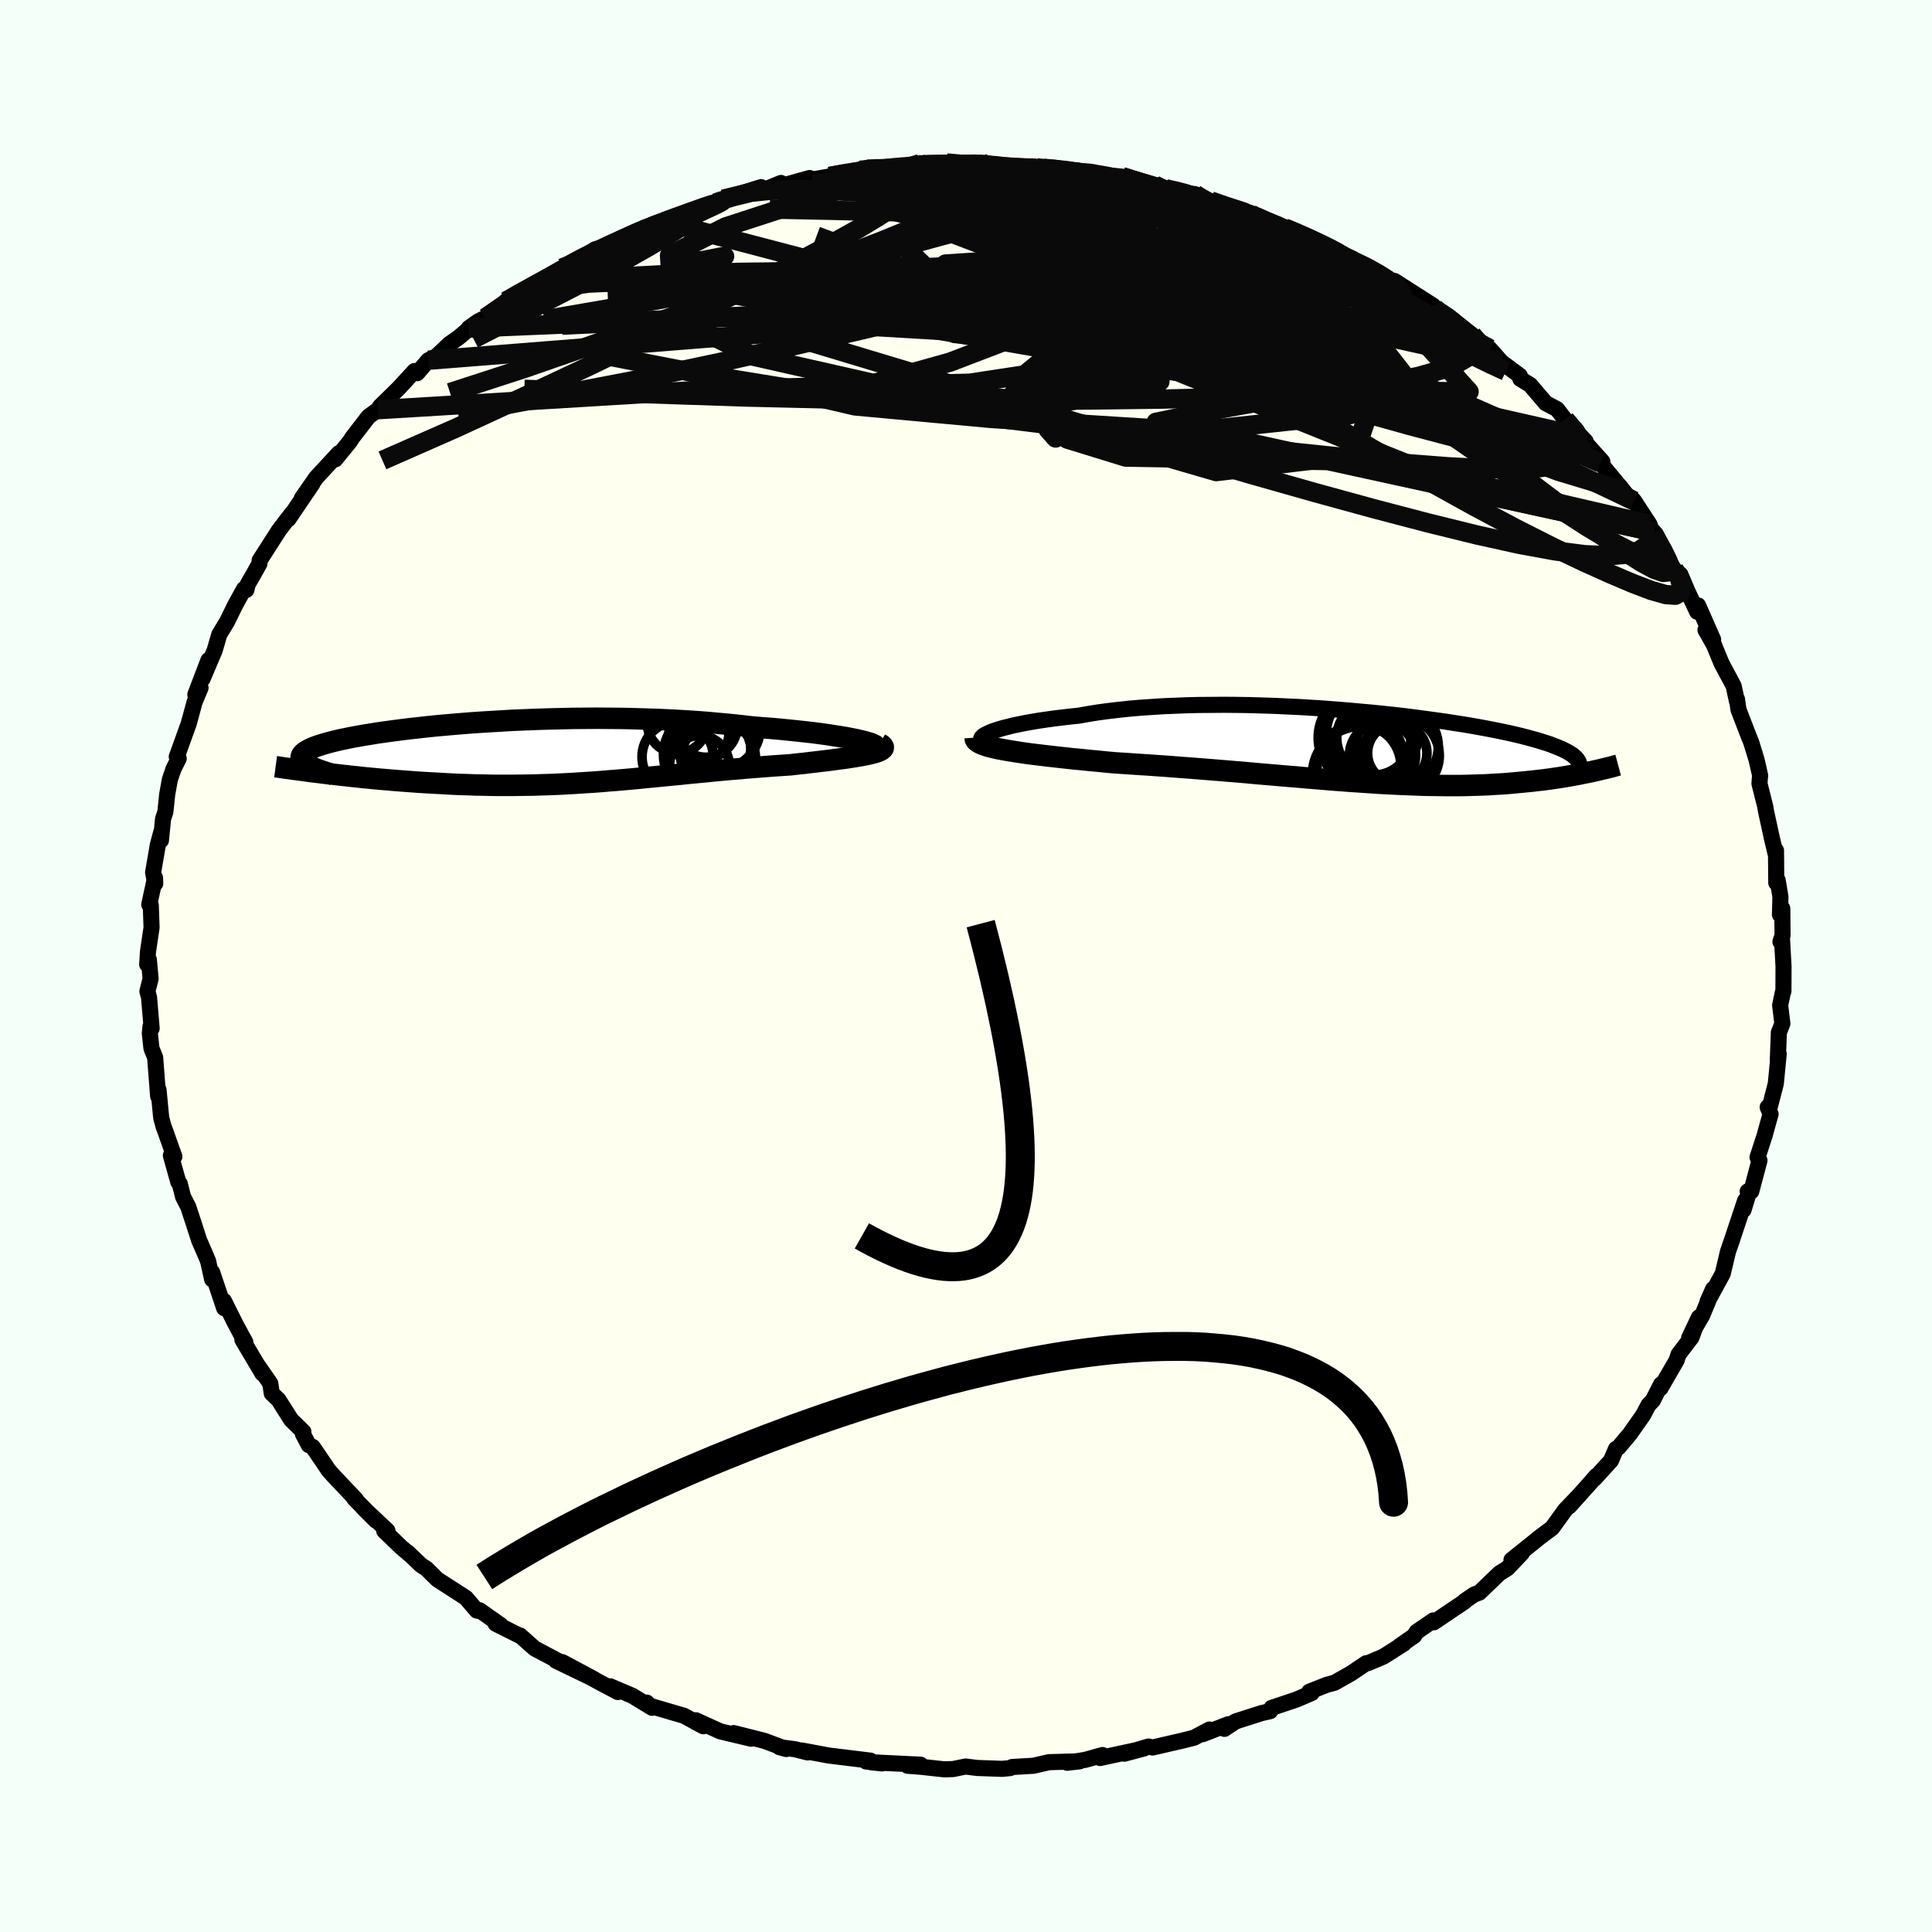 <svg xmlns="http://www.w3.org/2000/svg" width="500" height="500" viewBox="-100 -100 200 200"><defs><clipPath id="c"><path d="m35.07-1.31-.46-.11-.51-.1-.56-.11-.61-.1-.65-.1-.7-.11-.73-.1-.77-.1-.8-.09-.84-.09-.87-.09-.89-.09-.93-.08-.94-.07-.97-.08-1.12-.13-1.14-.12-1.18-.11-1.2-.11-1.22-.09-1.24-.08-1.26-.07-1.27-.06-1.28-.04-1.29-.04-1.29-.03-1.29-.01-1.29-.01-1.29.01-1.28.01-1.27.03-1.26.03-1.25.04-1.23.05-1.21.05-1.18.07-1.17.07-1.14.07-1.11.08-1.08.09-1.05.09-1.03.09-.98.1-.96.11-.91.1-.89.11-.84.11-.81.11-.77.11-.73.12-.69.11-.66.12-.61.11-.58.12-.54.11-.5.12-.46.11-.43.12-.39.11-.36.11-.33.11-.29.11-.26.11-.23.11-.2.11-.18.11-.15.11-.11.1-.09.11-.07.1-.03.11-.01.1.02.11.04.1.07.11.09.1.11.1.14.11.16.1 1.67.87.56.07.56.06.58.07.58.06.6.07.61.06.61.07.62.06.63.06.64.06.65.05.65.06.66.05.66.05.68.05.68.05.69.04.71.04.71.04.72.04.72.04.74.03.73.02.75.03.74.01.75.02.76.01h1.52l.76-.01.77-.01.76-.01.77-.03.78-.02.77-.03.78-.04.78-.04.78-.05.78-.05.79-.05.79-.06.79-.07.8-.06.8-.07.8-.07.81-.08.82-.08.82-.08.83-.08.83-.08.84-.08.84-.09.85-.08.86-.08.86-.09.87-.08.88-.08.88-.07.89-.08.89-.07.9-.07.9-.07.9-.06.89-.06.68-.08.68-.07.65-.08.65-.07.63-.08.62-.07.59-.08.58-.08.55-.07.53-.08.5-.08.48-.08.44-.08.4-.08.37-.09"/></clipPath><clipPath id="b"><path d="m-39.55-1.49.31-.14.37-.13.42-.14.46-.13.51-.13.56-.14.59-.12.64-.13.68-.12.72-.12.75-.11.79-.11.82-.1.85-.1.88-.09.95-.17.99-.16 1.04-.14 1.08-.13 1.11-.12 1.15-.1 1.17-.08 1.21-.08 1.23-.05 1.25-.05 1.27-.03 1.28-.01 1.3-.01 1.3.01 1.31.02 1.31.04 1.31.04 1.3.06 1.3.06 1.29.08 1.28.08 1.26.1 1.24.1 1.22.11 1.2.11 1.18.12 1.15.12 1.12.13 1.09.14 1.06.14 1.02.14 1 .14.95.15.92.14.89.15.84.15.81.15.77.15.73.15.7.15.66.15.62.15.58.15.55.15.51.14.48.15.45.14.42.14.38.15.36.14.33.14.31.14.27.14.25.14.22.13.2.14.16.14.15.13.12.14.09.14.08.13.05.14.02.13.01.14 1.01.66-.35.07-.36.07-.37.08-.39.07-.39.07-.4.07-.41.07-.43.07-.43.06-.45.07-.45.06-.47.06-.47.05-.49.06-.5.05-.51.05-.53.05-.54.05-.55.05-.57.04-.58.03-.6.04-.61.03-.62.02-.65.02-.65.02-.68.01H7.82l-.72-.01-.74-.01-.76-.01-.77-.03-.79-.03-.8-.03-.82-.04-.84-.04-.86-.05-.87-.06-.89-.06-.91-.06-.93-.07-.94-.07-.95-.08-.98-.08-.99-.08-1-.09-1.02-.08-1.03-.09-1.05-.09-1.06-.09-1.07-.1-1.09-.09-1.09-.09-1.11-.09-1.11-.09-1.12-.09-1.12-.08-1.13-.09-1.13-.08L-23 1.8l-1.13-.07-1.13-.08-1.12-.07-.9-.08-.89-.09-.88-.08-.87-.09-.85-.08-.83-.09-.81-.09-.8-.09-.76-.09-.75-.09-.71-.09-.69-.1-.65-.1-.62-.1-.57-.1"/></clipPath><filter id="a"><feTurbulence baseFrequency=".05" numOctaves="3" result="noise" type="noise"/><feDisplacementMap in="SourceGraphic" in2="noise" scale="2"/></filter></defs><rect width="100%" height="100%" x="-100" y="-100" fill="#F5FFFA"/><path fill="ivory" stroke="#000" stroke-linejoin="round" stroke-width="1.667" d="m84.63.02-.01 2.6-.06.11-.28 1.33.23 1.9-.23.6-.13.3-.11 2.83.09-.58-.3 3.07-.59 2.29-.25.14.3.72-.38 1.35-.22.82-.75 2.3.2.33-.85 3.2h-.37l.1.18-.53 1.74.16-.96L79.08 29l.32-.95-.52 1.51-.54 2.29-1.57 2.87.57-1.28-1.12 2.71-1.36 2.35 1.01-2.13-.77 2.08-1.34 1.76-.2.61-1.67 2.89.06-.4-.85 1.67-.44.45-.57 1.07-1.38 1.96-1.16 1.38-.26.14-.53 1.23-1.68 1.84.19-.28-.69.79-2.13 2.37 1.03-1.14-1.45 1.51-1.36 1.88-1.26.94-.78.63-2.16 1.73 1.09-.72-1.52 1.6-.81.5-2.09 2.01-.53.19-.99.68.01.04-3.2 2.16-.06-.19-1.72 1.18-.27.42-1.51 1.05.45-.25-2.11 1.34-1.6.68-.19.01-1.61 1.08-1.67.94-.79.21-1.82.72.26.13-1.59.68-2.56.86-.16.34-.88.2-2.69.86-1.16.77.41-.48-2.65 1.03.69-.48-1.6.85-1.24.31-3.04.7-.43-.1-2.5.74 2.04-.54-4.55.99.25-.31-1.78.5-1.88.3 1.3-.15-3.18.09-1.6.37-2.22.13-.19.11-.83.08-2.59-.09-1.21-.15-1.27.26-.93.03-2.4-.26-1.4-.11 1.35-.11-5.13-.25 1.14.12-1.65-.2.45-.09-4.33-.53-2.78-.52.6.2-1.3-.33-1.61-.21.7.19-2.26-.85-3.17-.8 1.79.58-3.19-.76-2.53-1.15-.02.2.8.42-2.02-1.09-3.55-1.04-.29-.32.55.54-2.05-1.25-2.28-.97.79.59-1.9-1.01-3.86-2.09 3.31 1.77-3.95-1.91.34.08-2.54-1.34-1.53-1.36h-.09l-2.44-1.22.54.16-2.2-1.55-.13.07-.16-.04-1.12-1.31-2.96-1.91-1.11-1.1-.58-.38-1.39-1.33.26.26-.94-.8-1.74-1.68.34-.01-2.53-2.38 1.33 1.33-2.22-2.27.17.1-2.33-2.46-.5-.56-1.65-2.43-.42-.2-.6-1.14.05-.23-1.26-1.23-1.33-2.1-.69-.65-.15-1.03-1.28-1.84.47.82-2.08-3.51.3.24-.39-.7-.68-1.27-1.14-2.29.03.77-1.25-3.73v.74l-.42-1.9-.21-.5-.72-1.66-.54-1.68-.58-1.76-.54-1.05-.34-1.35-.15-.17-.77-2.75.36.11-.95-2.67-.16-.43-.25-.9-.28-2.91-.06-.13.02.79-.31-4.01-.38-.94-.17-1.57.07-.71.12.21-.27-3.2-.17-.64.33-1.3-.18-1.97-.17.49.08-1.33.37-2.49-.08-2.31-.16-.07.6-2.76.02.58-.22-1.15.49-2.85.36-1.34-.04.87.22-2.22.24-.73.19-1.82.28-1.54.38-1.1.53-1.06-.2-.18 1.24-3.44.6-2.21.62-1.49-.54.7 1.36-3.56-.14.49-.47 1.44 1.25-2.94.48-1.65.8-1.32.85-1.73.92-1.67.23.11.15-.59.65-1.13.56-1.01.02-.33 1.98-3.09.79-1.04.62-.8-.4.64 2.48-3.66-1.11 1.53 1.48-2.13 2.35-2.54-.36.63 1.51-1.85.23-.37 1.67-2.17.16-.13.86-.62.19-.32 1.95-1.91 1.63-1.77.28.22 1.15-1.34.84-.41 1.33-1.26.94-.66 1.82-1.52-.74.52.97-.69.74-.37 2.84-1.88-.7.16 1.17-.68 1.31-.89 3.32-1.86 1.02-.34-.51.11.96-.51 1.98-1.21 1.25-.28 2.11-1.09 1.01-.32 1.28-.74 1.33-.45.12.15-.55-.01 2.43-.81 1.17-.38 3.52-1.41.22.19-.66-.03 3.93-1.25.43.24 1.63-.67.37.21 2.59-.72-.33.26 2.4-.42 1.73-.39h.7l.71-.25.91-.29 3.72.01 1.17-.15.41-.27-1.06.24 3.82-.3 2.2.23.02-.09.92-.06.49-.07 1.48.11 1.67.19 2.37.06 1.11.27-.23-.09.94-.01 2.37.41 1.87.03.04.15 2.92.29 1.97.61.01-.03 1.58.52-.2-.25 2.34.73 1.85.23-.01.24 2.79.88 1.29.32 1.68.51.05.13 1.5.75 2 .69-.24-.09.78.21 2.61 1.17.24.15 3.63 1.72-.45-.12.27.24 2.19.96.37.3 2.99 1.72-1.05-.8 4.02 2.57-.04.31.59.36.39.05.57.31 2.5 1.98 2.18 2-1.78-1.39 1.44.84 1.21 1.37 1.9 1.41.05.33 1.02.62 1.62 1.9 1.17.62.83 1.08 2.12 2.24-.59-.52.63.73 1.7 1.9-.21.14 2.41 2.9.25.34.74.57.1.12 1.58 2.42.38 1.03.08-.25-.07.12 1.48 2.63.69 1.15.64.51.73 1.72 1.01 2.14.1-.65 1.55 3.52-.79-.99.92 1.63-.13-.29.88 2.13 1.25 2.34.33 1.54.01-.18.16 1.09 1.1 2.85.19.45.58 1.88.37 1.63-.04.38-.03.46.6 2.38.07.44.62 2.86.38 1.58.04-.35.03 3.36.14-.28.29 1.72-.05 1.86.24-.65.03 2.8-.22.65.16-.34.16 2.87-.01 2.6" filter="url(#a)"/><path fill="#fff" d="m-39.55-1.49.31-.14.37-.13.42-.14.46-.13.51-.13.56-.14.59-.12.64-.13.68-.12.72-.12.75-.11.79-.11.82-.1.85-.1.88-.09.95-.17.99-.16 1.04-.14 1.08-.13 1.11-.12 1.15-.1 1.17-.08 1.21-.08 1.23-.05 1.25-.05 1.27-.03 1.28-.01 1.3-.01 1.3.01 1.31.02 1.31.04 1.31.04 1.3.06 1.3.06 1.29.08 1.28.08 1.26.1 1.24.1 1.22.11 1.2.11 1.18.12 1.15.12 1.12.13 1.09.14 1.06.14 1.02.14 1 .14.95.15.92.14.89.15.84.15.81.15.77.15.73.15.7.15.66.15.62.15.58.15.55.15.51.14.48.15.45.14.42.14.38.15.36.14.33.14.31.14.27.14.25.14.22.13.2.14.16.14.15.13.12.14.09.14.08.13.05.14.02.13.01.14 1.01.66-.35.07-.36.07-.37.08-.39.07-.39.07-.4.07-.41.07-.43.07-.43.06-.45.07-.45.06-.47.06-.47.05-.49.06-.5.05-.51.05-.53.05-.54.05-.55.05-.57.04-.58.03-.6.04-.61.03-.62.02-.65.02-.65.02-.68.01H7.82l-.72-.01-.74-.01-.76-.01-.77-.03-.79-.03-.8-.03-.82-.04-.84-.04-.86-.05-.87-.06-.89-.06-.91-.06-.93-.07-.94-.07-.95-.08-.98-.08-.99-.08-1-.09-1.02-.08-1.03-.09-1.05-.09-1.06-.09-1.07-.1-1.09-.09-1.09-.09-1.11-.09-1.11-.09-1.12-.09-1.12-.08-1.13-.09-1.13-.08L-23 1.8l-1.13-.07-1.13-.08-1.12-.07-.9-.08-.89-.09-.88-.08-.87-.09-.85-.08-.83-.09-.81-.09-.8-.09-.76-.09-.75-.09-.71-.09-.69-.1-.65-.1-.62-.1-.57-.1" filter="url(#a)" transform="translate(41.85 -22.61)"/><path fill="#fff" d="m35.07-1.31-.46-.11-.51-.1-.56-.11-.61-.1-.65-.1-.7-.11-.73-.1-.77-.1-.8-.09-.84-.09-.87-.09-.89-.09-.93-.08-.94-.07-.97-.08-1.12-.13-1.14-.12-1.18-.11-1.2-.11-1.22-.09-1.24-.08-1.26-.07-1.27-.06-1.28-.04-1.29-.04-1.29-.03-1.29-.01-1.29-.01-1.29.01-1.28.01-1.27.03-1.26.03-1.25.04-1.23.05-1.21.05-1.18.07-1.17.07-1.14.07-1.11.08-1.08.09-1.05.09-1.03.09-.98.1-.96.11-.91.1-.89.11-.84.11-.81.11-.77.11-.73.12-.69.11-.66.12-.61.11-.58.12-.54.11-.5.12-.46.11-.43.12-.39.11-.36.11-.33.11-.29.11-.26.11-.23.11-.2.11-.18.11-.15.11-.11.1-.09.11-.07.1-.03.11-.01.1.02.11.04.1.07.11.09.1.11.1.14.11.16.1 1.67.87.56.07.56.06.58.07.58.06.6.07.61.06.61.07.62.06.63.06.64.06.65.05.65.06.66.05.66.05.68.05.68.05.69.04.71.04.71.04.72.04.72.04.74.03.73.02.75.03.74.01.75.02.76.01h1.52l.76-.01.77-.01.76-.01.77-.03.78-.02.77-.03.78-.04.78-.04.78-.05.78-.05.79-.05.79-.06.79-.07.8-.06.8-.07.8-.07.81-.08.82-.08.82-.08.83-.08.83-.08.84-.08.84-.09.85-.08.86-.08.86-.09.87-.08.88-.08.88-.07.89-.08.89-.07.9-.07.9-.07.9-.06.89-.06.68-.08.68-.07.65-.08.65-.07.63-.08.62-.07.59-.08.58-.08.55-.07.53-.08.5-.08.48-.08.44-.08.4-.08.37-.09" filter="url(#a)" transform="translate(-45.99 -22.02)"/><g fill="none" stroke="#000" transform="translate(41.85 -22.61)"><path stroke-linejoin="round" stroke-width="1.667" d="m-39.48-.45-.3-.06-.22-.08-.16-.09-.1-.09-.03-.11.03-.11.09-.12.15-.13.21-.12.26-.13.31-.14.37-.13.42-.14.46-.13.51-.13.56-.14.59-.12.64-.13.68-.12.72-.12.75-.11.79-.11.82-.1.85-.1.88-.09.95-.17.99-.16 1.04-.14 1.08-.13 1.11-.12 1.15-.1 1.17-.08 1.21-.08 1.23-.05 1.25-.05 1.27-.03 1.28-.01 1.3-.01 1.3.01 1.31.02 1.31.04 1.31.04 1.3.06 1.3.06 1.29.08 1.28.08 1.26.1 1.24.1 1.22.11 1.2.11 1.18.12 1.15.12 1.12.13 1.09.14 1.06.14 1.02.14 1 .14.95.15.92.14.89.15.84.15.81.15.77.15.73.15.7.15.66.15.62.15.58.15.55.15.51.14.48.15.45.14.42.14.38.15.36.14.33.14.31.14.27.14.25.14.22.13.2.14.16.14.15.13.12.14.09.14.08.13.05.14.02.13.01.14-.01.14-.04.13-.05.14-.07.14-.09.13-.1.14-.13.14-.14.13-.15.14-.17.14" filter="url(#a)"/><path stroke-linejoin="round" stroke-width="2.222" d="m-40.9-1.03.01.15.08.14.15.14.22.13.28.13.34.12.39.12.44.11.49.11.54.1.57.1.62.1.65.1.69.1.71.09.75.09.76.09.8.09.81.09.83.09.85.08.87.09.88.08.89.09.9.08 1.12.07 1.13.08 1.13.07 1.13.08 1.13.08 1.13.09 1.12.08 1.12.09 1.11.09 1.11.09 1.09.09 1.09.09 1.07.1 1.06.09 1.05.09 1.03.09 1.02.08 1 .09.99.08.98.08.95.08.94.07.93.07.91.06.89.06.87.06.86.05.84.04.82.04.8.03.79.03.77.03.76.01.74.01.72.01h1.39l.68-.01.65-.02.65-.02.62-.02.61-.03.6-.04.58-.03.57-.04.55-.05.54-.05.53-.05.51-.05.5-.05.49-.06.47-.05.47-.06.45-.06.45-.07.43-.06.43-.07.41-.07.4-.07.39-.07.39-.07.37-.08.36-.07.35-.07.34-.07.34-.08.32-.07.31-.08.31-.07.29-.07.29-.07.27-.07.27-.08.26-.07" filter="url(#a)"/><circle cx="2.793" cy=".577" r="3.074" clip-path="url(#b)" filter="url(#a)"/><circle cx="-1.172" cy="1.927" r="4.348" clip-path="url(#b)" filter="url(#a)"/><circle cx="3.168" cy=".827" r="3.978" clip-path="url(#b)" filter="url(#a)"/><circle cx="-.442" cy="-1.033" r="4.946" clip-path="url(#b)" filter="url(#a)"/><circle cx="-1.002" cy="2.797" r="4.982" clip-path="url(#b)" filter="url(#a)"/><circle cx="2.778" cy="-.093" r="4.264" clip-path="url(#b)" filter="url(#a)"/><circle cx=".208" cy="-1.408" r="4.762" clip-path="url(#b)" filter="url(#a)"/><circle cx="-.422" cy=".767" r="3.784" clip-path="url(#b)" filter="url(#a)"/><circle cx=".368" cy="-.993" r="3.84" clip-path="url(#b)" filter="url(#a)"/><circle cx="1.268" cy=".797" r="3.422" clip-path="url(#b)" filter="url(#a)"/></g><g fill="none" stroke="#000" transform="translate(-45.99 -22.02)"><path stroke-linejoin="round" stroke-width="2.222" d="m36.31-.5.19-.05.12-.06.04-.07-.03-.07-.1-.09-.17-.08-.23-.1-.3-.09-.35-.1-.41-.1-.46-.11-.51-.1-.56-.11-.61-.1-.65-.1-.7-.11-.73-.1-.77-.1-.8-.09-.84-.09-.87-.09-.89-.09-.93-.08-.94-.07-.97-.08-1.12-.13-1.14-.12-1.18-.11-1.2-.11-1.22-.09-1.24-.08-1.26-.07-1.27-.06-1.28-.04-1.29-.04-1.29-.03-1.29-.01-1.29-.01-1.29.01-1.28.01-1.27.03-1.26.03-1.25.04-1.23.05-1.21.05-1.18.07-1.17.07-1.14.07-1.11.08-1.08.09-1.05.09-1.03.09-.98.1-.96.11-.91.1-.89.11-.84.11-.81.11-.77.11-.73.12-.69.11-.66.12-.61.11-.58.12-.54.11-.5.12-.46.11-.43.12-.39.11-.36.11-.33.11-.29.11-.26.11-.23.11-.2.11-.18.11-.15.11-.11.1-.09.11-.07.1-.03.11-.01.1.02.11.04.1.07.11.09.1.11.1.14.11.16.1.18.1.21.11.22.1.25.1.26.11.29.1.3.1.32.11.34.1.35.11" filter="url(#a)"/><path stroke-linejoin="round" stroke-width="2.222" d="m37.04-1 .2.12.13.12.06.11-.01.11-.08.1-.13.1-.18.09-.24.1-.28.09-.33.08-.37.09-.4.08-.44.08-.48.08-.5.08-.53.08-.55.07-.58.08-.59.08-.62.07-.63.08-.65.07-.65.08-.68.07-.68.08-.89.06-.9.06-.9.07-.9.07-.89.07-.89.08-.88.07-.88.08-.87.08-.86.09-.86.08-.85.08-.84.09-.84.08-.83.08-.83.08-.82.08-.82.08-.81.08-.8.07-.8.07-.8.06-.79.07-.79.06-.79.05-.78.05-.78.05-.78.04-.78.04-.77.03-.78.02-.77.03-.76.01-.77.01-.76.01h-1.52l-.76-.01-.75-.02-.74-.01-.75-.03-.73-.02-.74-.03-.72-.04-.72-.04-.71-.04-.71-.04-.69-.04-.68-.05-.68-.05-.66-.05-.66-.05-.65-.06-.65-.05-.64-.06-.63-.06-.62-.06-.61-.07-.61-.06-.6-.07-.58-.06-.58-.07-.56-.06-.56-.07-.54-.07-.54-.06-.52-.07-.51-.07-.5-.07-.49-.06-.47-.07-.47-.06-.45-.07-.45-.06" filter="url(#a)"/><circle cx="18.391" cy="1.257" r="3.092" clip-path="url(#c)" filter="url(#a)"/><circle cx="20.351" cy=".527" r="3.846" clip-path="url(#c)" filter="url(#a)"/><circle cx="16.141" cy=".372" r="3.69" clip-path="url(#c)" filter="url(#a)"/><circle cx="18.351" cy="-2.083" r="3.1" clip-path="url(#c)" filter="url(#a)"/><circle cx="16.096" cy="-3.108" r="3.092" clip-path="url(#c)" filter="url(#a)"/><circle cx="19.056" cy="-2.838" r="3.252" clip-path="url(#c)" filter="url(#a)"/><circle cx="18.686" cy="-2.393" r="3.056" clip-path="url(#c)" filter="url(#a)"/><circle cx="20.001" cy="-.518" r="3.716" clip-path="url(#c)" filter="url(#a)"/><circle cx="19.241" cy=".132" r="4.568" clip-path="url(#c)" filter="url(#a)"/><circle cx="20.306" cy="-2.683" r="4.388" clip-path="url(#c)" filter="url(#a)"/></g><g fill="none" stroke="#0A0A0A" stroke-linejoin="round" stroke-width="2"><path d="m-47.62-68.82 1.39-.8 1.89-1.03 1.98-.99 1.83-.88 1.74-.79 1.77-.79 1.85-.79 1.89-.8 1.84-.77 1.68-.69 1.44-.6 1.16-.5.88-.38.6-.28.36-.19.14-.11h-.1l-.65.22m26.14-4 .75-.02.74.07.8.16.68.26.39.32.02.4-.33.48-.64.57-.93.67-1.24.77-1.59.88-2.01 1-2.49 1.11-3.03 1.24-3.57 1.38-4.13 1.51-4.67 1.67-5.22 1.84-5.82 2.05-6.47 2.28-7.14 2.48-7.73 2.51" filter="url(#a)"/><path d="m31.01-77.07 1.18.43.59.32.51.41.41.52.18.56-.16.54-.56.5-.96.48-1.34.48-1.73.5-2.15.51-2.62.52-3.13.5-3.67.47-4.23.43-4.79.42-5.38.44-5.97.47-6.57.48-7.17.46-7.78.42-8.42.44-9.07.43" filter="url(#a)"/><path d="m62.02-56.56 1.06 1.25.08.49-.33.34-.67.28-1.08.13-1.6-.11-2.21-.44-2.87-.79-3.55-1.11-4.25-1.43-4.99-1.77-5.76-2.09-6.56-2.41-7.31-2.72-8.05-3.04-8.89-3.41-10.02-3.79m-1.37-5.47.74-.12h.39l.5.11.54.21.33.31-.01.41-.38.53-.7.67-1.01.81-1.35.98-1.72 1.14-2.15 1.3-2.61 1.46-3.05 1.64-3.49 1.82-3.94 2.01-4.44 2.24-5.01 2.47-5.64 2.72-6.37 2.99-7.09 3.27-7.6 3.34" filter="url(#a)"/><path d="m29.51-77.82 1.26.63.63.45.11.38-.23.42-.56.49-.99.51-1.57.52-2.23.49-2.91.48-3.59.49-4.24.5-4.92.51-5.63.51-6.47.51-7.42.52-8.47.54-9.4.53-9.95.37" filter="url(#a)"/><path d="m-11.69-82.12 1.15-.14 2.08.1 2.54.29 2.7.45 2.84.62 3.1.75 3.37.88 3.59.97 3.72 1.04 3.78 1.09 3.86 1.13 3.94 1.16L29-72.59l4.03 1.19 3.96 1.19L40.88-69l3.95 1.33 4.1 1.46m-.56-2.14.15.29.39.29.58.4.7.52.65.55.44.44.18.28-.1.11-.37-.05-.66-.2-.97-.38-1.31-.58-1.68-.81-2.11-1.09-2.61-1.39-3.19-1.75-3.9-2.16-4.81-2.62" filter="url(#a)"/><path d="m11.33-82.18 1.56.19 1.81.5 2.17.74 2.32.93 2.4 1.07 2.5 1.18 2.65 1.29 2.82 1.39 2.96 1.47 3.05 1.51 3.07 1.55 3.03 1.54 2.94 1.53 2.79 1.46 2.56 1.34 2.29 1.18 1.98.97 1.66.77M33.01-76.38l.24.08.95.4 1.25.55 1.22.57 1.03.51.75.4.5.3.25.2v.09l-.31-.02-.71-.17-1.2-.37-1.76-.61-2.37-.88-2.94-1.12-3.44-1.34-3.83-1.49" filter="url(#a)"/><path d="m-10.98-82.37 1.72-.16 2.25-.02 2.13.04 2.08.11 2.21.16 2.41.2 2.52.23 2.52.25 2.44.26 2.38.27 2.3.25 2.18.24 1.93.19 1.54.13 1.1.04h.77m42.64 25.86-.31-.06-.13.51-.34.71-.73.69-1.27.54-1.87.34-2.53.14-3.18-.03-3.85-.2-4.52-.35-5.18-.5-5.87-.61-6.57-.71-7.29-.8-8.03-.92-8.78-1.08-9.55-1.29-10.35-1.51-11.12-1.81-11.68-2.27" filter="url(#a)"/><path d="m11.33-82.18 1.48.12 1.59.27 1.78.38 1.76.43 1.65.43 1.54.41 1.47.4 1.43.38 1.36.37 1.23.35 1.03.3.76.21.39.11-.05-.03-.57-.19-1.15-.37-1.7-.59m-31.68-3.45.85-.15.72-.09 1.03-.05 1.27-.03 1.27-.02L-.12-83h.89l.73.02.56.04.38.05.11.07-.22.08-.61.09-1.03.1-1.47.12-1.9.14-2.32.17-2.86.2-3.69.26m-19.84 4.58.14.03.63-.24 1.1-.4 1.24-.45 1.09-.39.79-.26.44-.12.05.05-.41.24-.97.47-1.64.73-2.31.98-2.94 1.22-3.34 1.37" filter="url(#a)"/><path d="m16.16-81.71 1.41.44 1.1.34 1.19.36 1.39.41 1.58.48 1.68.53 1.71.55 1.66.56 1.56.53 1.4.49 1.22.45 1.04.38.83.31.63.23.4.14.18.06-.06-.03-.33-.11-.65-.25-1.01-.41-1.36-.58-1.68-.73m43.26 36.52.51.78.25.91-.1.66-.54.31-1-.07-1.47-.42-1.9-.72-2.33-.99-2.76-1.24-3.25-1.55-3.8-1.92-4.38-2.33-4.96-2.75-5.53-3.18-6.1-3.63-6.72-4.09-7.49-4.62-8.42-5.17-9.23-5.72" filter="url(#a)"/><path d="m71.14-44.82.94 1.8.22.87-.36.32-.94-.13-1.56-.61-2.23-1.16-2.94-1.75-3.68-2.38-4.4-2.98-5.15-3.56-5.97-4.13-6.91-4.77-7.93-5.51-8.9-6.32m-35.45-6.6 1.37-.26 1.17-.19 1.32-.17 1.49-.16 1.51-.15 1.38-.11 1.21-.09 1.04-.05.87-.04.66-.02.38.01.08.02-.27.06-.62.09-1 .13-1.39.16-1.84.2-2.39.23-3.16.31" filter="url(#a)"/><path d="m-46.92-68.98.19-.12 1.51-.5 2.29-.61 2.66-.55 2.87-.39 3.07-.26 3.35-.18 3.66-.13 3.94-.09 4.17-.05 4.3.01 4.4.08 4.48.14 4.56.2 4.7.22 4.85.24 5.01.25 5.11.26 5.12.27 5.03.25 4.92.24 4.91.33 5.03.57m27.92 24.11-.06-.01-.18.48-.41.66-.81.57-1.31.37-1.85.15-2.45-.11-3.07-.39-3.72-.68-4.38-.97-5-1.23-5.61-1.47-6.2-1.7-6.84-1.94-7.56-2.23-8.35-2.51-9.22-2.79-10.1-3.05-10.99-3.31-11.84-3.6" filter="url(#a)"/><path d="m-41.82-72.25.63-.25.63-.34.97-.51 1.24-.61 1.34-.63 1.28-.58 1.1-.49.87-.37.61-.25.41-.13.24-.05.1.03-.05.12-.29.24-.59.4-.97.6-1.35.79-1.72.99-2.11 1.18-2.52 1.38-2.91 1.51-3.07 1.5m96.9.04.37.19.41.53.06.55-.59.32-1.31.03-1.96-.2-2.58-.36-3.27-.53-4.04-.73-4.85-.97-5.69-1.22-6.62-1.5-7.62-1.81-8.72-2.16-9.85-2.56" filter="url(#a)"/><path d="m8.02-82.58 1.21.11 1.27.21 1 .26.66.32.3.38-.16.44-.62.49-1.1.55-1.52.61-1.95.69-2.4.79-2.91.9-3.47 1.02-4.09 1.11-4.72 1.19-5.39 1.26-6.05 1.33-6.68 1.35-7.25 1.33-7.81 1.35" filter="url(#a)"/><path d="m16.16-81.71 1.32.41.82.25.73.21.74.23.73.25.65.28.51.3.27.29-.01.28-.35.26-.71.22-1.08.19-1.46.16-1.82.13-2.2.11-2.58.09-3.01.07-3.48.03H1.2L-3.4-78l-5.12-.1-5.58-.13-6.21-.13m-16.81 3.88 1.69-.82 1.29-.59 1.04-.44.83-.34.73-.27.73-.26.76-.26.74-.23.65-.17.45-.08.22.05-.06.2-.36.35-.67.51-.99.67-1.3.82-1.62.96-1.95 1.1-2.29 1.24-2.69 1.41-3.17 1.64-3.69 1.91-4.2 2.16" filter="url(#a)"/><path d="m39.85-73.1 1.61.77 1.22.68 1.01.64.78.59.49.49.15.37-.16.24-.45.15-.74.07-1.03-.01-1.38-.11-1.75-.25-2.13-.37-2.51-.51-2.93-.63-3.37-.78-3.86-.93-4.34-1.11-4.84-1.28-5.4-1.49-6.2-1.7-7.24-1.96m55.6 14.89.83.96-.19.34-.43.45-.7.6-1.12.66-1.64.64-2.21.63-2.81.6-3.44.55-4.1.47-4.82.36-5.54.25-6.26.15-6.98.09-7.74.04-8.53-.01-9.35-.1-10.19-.24-11.02-.37-11.86-.43m-4.04-7.4 1.77-1.22 1.16-.79 1.35-.83 1.58-.91 1.63-.89 1.52-.81 1.39-.73 1.29-.66 1.21-.6 1.13-.55 1.01-.48.81-.38.55-.25.21-.1-.16.09-.56.25-.92.43-1.25.6-1.55.75-1.73.86" filter="url(#a)"/><path d="m-25.14-79.38 2.89-.71 2.26-.24 2.32-.05 2.6.05 2.92.15 3.24.2 3.48.26 3.65.29 3.77.31 3.86.34 3.92.37 3.97.39 3.93.43 3.81.44 3.61.42 3.35.33 2.97.19m-33.42-6.92 1.54.14 1.12.08 1.21.1 1.47.15 1.73.21 1.88.25 1.91.27 1.87.28 1.8.27 1.76.26 1.71.27 1.67.27 1.57.25 1.41.24 1.17.2.87.13.53.07.17-.01-.16-.09-.5-.17-.87-.23-1.18-.27" filter="url(#a)"/><path d="m23.71-79.9.65.41.98.54.63.56.11.57-.37.61-.84.65-1.28.7-1.71.76-2.14.85-2.6.93-3.1 1.03-3.68 1.12-4.31 1.2-4.96 1.27-5.61 1.37-6.29 1.49-6.96 1.62-7.64 1.72-8.32 1.76-9.02 1.73-9.82 1.84" filter="url(#a)"/><path d="m62.02-56.56 1.11 1.29.25.58-.04.51-.26.52-.54.45-.92.28-1.36.05-1.85-.18-2.36-.41-2.88-.62-3.4-.84-3.92-1.04-4.45-1.24-4.98-1.43-5.52-1.63-6.1-1.85-6.74-2.09-7.41-2.37-8.14-2.65-8.8-2.96-9.18-3.37m10.29-7.24.29-.13.86-.03 1.28-.02 1.23-.01h.96l.67.01.45.04.24.07-.02.11-.35.13-.78.17-1.26.18-1.75.21-2.27.24-2.79.27-3.39.29-4.06.35" filter="url(#a)"/><path d="m-5.18-82.8.34-.12 1.04-.01 1.55.02 1.62.02 1.5.04 1.41.04 1.38.06 1.4.08 1.37.09 1.28.09 1.13.08.94.06.75.06.56.05.36.04.15.03-.11.02h-.45l-.86-.05-1.33-.1-1.77-.14L5-82.62l-2.26-.18" filter="url(#a)"/><path d="m-11.69-82.12 1.02-.22 1.69-.15 1.89-.09 1.78-.05 1.69-.01 1.68.01 1.71.02 1.69.04 1.61.04 1.51.05 1.41.05 1.32.05 1.19.06 1.01.04.73.02h.43l.13-.02-.16-.03-.4-.05-.62-.06-.88-.07-1.4-.13m-21.46.89 1.44-.24 1.37-.1 1.66-.05 2 .01 2.17.07 2.21.11 2.22.15 2.24.19 2.28.21 2.28.24L8-80.9l2.19.25 2.12.25 2.05.24 1.95.22 1.83.22 1.69.2 1.52.18 1.32.14 1.11.1.86.04.46-.03-.17-.14" filter="url(#a)"/><path d="m.19-82.9.53.03 1.33.26 2.01.47 2.6.66 3.03.81 3.27.93 3.4 1.01 3.49 1.09 3.62 1.14 3.74 1.2 3.8 1.21 3.73 1.17 3.56 1.11 3.41 1.14 3.35 1.27m-92.68.58 1.75-.68 2.99-.7 3.84-.49 4.41-.2 5 .01 5.69.15 6.44.21 7.14.27 7.73.35 8.19.46 8.57.56 8.93.74 9.42.97 9.98 1.19" filter="url(#a)"/><path d="m71.14-44.82 1.04 1.88.53 1.08.17.68-.17.38-.53.06-.95-.33-1.38-.75L68.03-43l-2.25-1.58-2.69-1.97-3.15-2.35-3.68-2.79-4.28-3.3-4.96-3.91-5.66-4.51-6.33-5.11-7.15-5.75" filter="url(#a)"/><path d="M-6.35-82.65 5.88-75.4l-.12 2.35 5.89-.14 8.4.44 7.69 2.07 4.98 2.89.76 2.18-4.06.42-8.06-1.4-9.62-2.26-7.12-1.51.69 1.33 14.04 6.47 28.86 11.61 22.54 5.23" filter="url(#a)"/><path d="m68.08-49.17-6.75-2.04-20.09-7.53-19.09-6.28-13.31-3.25-8.01-.7-3.8.88-.37 1.46 2.18 1.16 3.7.28 4.31-.65 4.15-1.1 3.23-.84 1.45.09-.75 1.34-2.43 2.38-2.51 2.52L9.46-60l3.21-.34 7.28-1.6 7.53-2.47-5.32-6.46-33.85-11.25" filter="url(#a)"/><path d="m19.52-80.86 16.06 8.26 7.64 5.52-2.42 1.55-7.25.46-7.68.61-6 .79-4.24.59-3.17-.12-2.04-1.11.19-1.68 3.81-1.04 7.87.73 9.9 2.32 5.98 1.9-7.6-1.27L.22-68.2l-51.69 2.16" filter="url(#a)"/><path d="m1.62-83.12-7.47 9.19 3.86 3.72.98.18 3.99-.93 6.5-1.07 6.14-.45 5.32 1.11 5.6 3.18 5.52 4.44 3.2 3.82-.49 1.54-1.99-.84.4-1.59 1.21-.55-12.75-.2-62.95-10.91" filter="url(#a)"/><path d="m71.21-44.94-33.75-7.38-20.92-.36-6.04-1.86-.61-1.7.37.12-.18 1.07-.8.39-.79-.9-.32-1.63-.08-1.37-.49-.62-1.13-.01-1.23.12-.35-.15 1.02-.57 2.03-.98 2.29-1.41 2.09-1.93 1.81-2.64 1.21-3.52-.19-4.22-2.91-4.11-6.88-3.01-3.74-1.51" filter="url(#a)"/><path d="m8.96-82.59-.47 6.77-.35 5.1 5.51 2.96 1.77 1.75-4.04.62-6.33-.59-5.45-1.38-4.38-1.5-4.89-1.08-6.34-.55-6.95-.22-5.47-.16-1.93-.25 2.8-.28 7.45-.29 10.83-.36 12.09-.58 11.35-.75 10.07-.38 9.43.76 8.55 2.41 12.01 6.7" filter="url(#a)"/><path d="M71.21-44.94 19.68-56.29l7.1-1.46 6.2-1.11-3.79-2.66-8.54-2.43-9.57-1.19-10.25-.45-10.55-.62-8.56-1.21-3.67-1.66 1.93-1.62 4.59-1.02 2.09-.03-3.6.82-6.04.79 2.25-.02 23.94 1.69 60.34 13.63m-8.12-7.68-13.46-2.97 3.17 4.06-3.62.78L33-62.08l-6.82-2.25-1.93-2.07 1.99-.91 2.63.78-.33 1.61-4.95.47-7.37-2.17-4.75-4.32-.14-4.37-.29-3.42 8.68-1.88" filter="url(#a)"/><path d="m-4.77-83.07-20.12 6.56-5.8 2.95.07 1.03 3.48-.52 2.15-.42-1.57.97-3.08 2.42.22 3.31 7.43 3.65 14.71 3.33 16.83 1.58 10.53-2.31.11-7.09.14-7.86 16.07.53" filter="url(#a)"/><path d="m-60.86-57.59 33.98-2.05 27.27-.69 15.84-2.42 11.3-1.83 6.99-1.2 1.29-1.4-3.68-1.76-6.11-1.4-6.29-.09-6.03 1.67-6.86 3-8.47 3.24-8.63 2.42-4.84 1.28 3.61.84 14.11 1.3 20.93 1.32 16.26-1.73-5.71-9.36-38.87-16.62" filter="url(#a)"/><path d="m39.58-73.34 12.5 13.89-13.7-.06-17.03-2.92-10.06-2.35-5.43-1.85-4.71-1.42-4.34-.67-2 .24 1.87.89 5.71 1.17 8.37 1.19 9.43.98 8.65.33 5.88-.76 1.74-1.73-2.02-1.68-3.93-.4-6.62.82-20.78.31-58.77 4.65" filter="url(#a)"/><path d="m52.78-64.73-11.2-2.24-18.57 2.11-15.06 2.13-2.01 1.64 6.21.04 5.89-2.35 2.07-4.06.33-3.86 2.07-1.79 5.03 1.08 6.03 3.3 3.04 3.48-3.31.88-7.57-2.89 2.8-1.09 37.14 16.28" filter="url(#a)"/><path d="m19.72-80.61-1.15 4.62 10.03 8.45 2.58 4.02-.36.91 1.71.96 3.74 1.82 2.67 1.53-1.44-.01-6.71-1.82L19.89-63 7.47-65.76l-10.84-1.77-6.87-.5-2.15.43 1.49.54 2.86-.17 2.24-1.32 1.36-2.16 2.33-1.96 5.94-.39 10.48 1.95 12.2 3.63 10.85 4.18 31.81 15.16" filter="url(#a)"/><path d="M32.77-76.47 4.66-57.36l21.24 6.18 14.28-1.71 1.92-5.71-4.06-6.4-4.61-4.9-2.8-2.42-.8.06.18 1.91-.42 2.7-2.54 2.36-5.42 1.07-7.75-.56-7.95-1.77-4.81-1.82 1.68-.39 9.38 2.05 13.85 4.14 9.66 3.82-6.26-.86L.72-68.66l-32.11-8.42" filter="url(#a)"/></g><path fill="none" stroke="#000" stroke-linejoin="round" stroke-width="3" d="M-10.78 27.94q24.6 13.85 12.3-32.324" filter="url(#a)"/><path fill="#D77F8C" stroke="#000" stroke-linejoin="round" stroke-width="3" d="m-49.86 63.25.73-.47.76-.48.79-.48.81-.49.83-.49.86-.5.87-.5.9-.5.93-.5.94-.51.96-.5.98-.51 1-.51 1.02-.51 1.04-.5 1.05-.51 1.07-.51 1.08-.5 1.1-.51 1.12-.5 1.12-.5 1.14-.5 1.15-.49 1.16-.49 1.17-.48 1.19-.48 1.19-.48 1.2-.47 1.21-.47 1.21-.45 1.23-.46 1.22-.44 1.24-.44 1.24-.43 1.24-.42 1.24-.41 1.25-.41 1.25-.39 1.25-.39 1.26-.37 1.25-.37 1.25-.35 1.25-.34 1.25-.34 1.24-.31 1.25-.31 1.23-.29 1.24-.28 1.23-.27 1.22-.25 1.21-.24 1.21-.22 1.2-.21 1.19-.19 1.18-.17 1.18-.16 1.16-.14 1.15-.13 1.14-.1 1.12-.09 1.11-.07 1.1-.05 1.08-.03 1.07-.01h1.05l1.04.03 1.02.05 1 .08.98.09.96.11.94.14.92.16.9.19.88.21.86.23.83.25.81.29.78.3.76.34.73.36.7.38.68.41.65.44.62.47.59.5.57.52.53.56.5.58.47.61.43.65.4.67.37.7.33.74.3.77.26.8.23.83.19.87.15.9.11.93.07.97-.07-.97-.11-.93-.15-.9-.19-.87-.23-.83-.26-.8-.3-.77-.33-.74-.37-.7-.4-.67-.43-.65-.47-.61-.5-.58-.53-.56-.57-.52-.59-.5-.62-.47-.65-.44-.68-.41-.7-.38-.73-.36-.76-.34-.78-.3-.81-.29-.83-.25-.86-.23-.88-.21-.9-.19-.92-.16-.94-.14-.96-.11-.98-.09-1-.08-1.02-.05-1.04-.03h-1.05l-1.07.01-1.08.03-1.1.05-1.11.07-1.12.09-1.14.1-1.15.13-1.16.14-1.18.16-1.18.17-1.19.19-1.2.21-1.21.22-1.21.24-1.22.25-1.23.27-1.24.28-1.23.29-1.25.31-1.24.31-1.25.34-1.25.34-1.25.35-1.25.37-1.26.37-1.25.39-1.25.39-1.25.41-1.24.41-1.24.42-1.24.43-1.24.44-1.22.44-1.23.46-1.21.45-1.21.47-1.2.47-1.19.48-1.19.48-1.17.48-1.16.49-1.15.49-1.14.5-1.12.5-1.12.5-1.1.51-1.08.5-1.07.51-1.05.51-1.04.5-1.02.51-1 .51-.98.51-.96.5-.94.51-.93.5-.9.5-.87.5-.86.5-.83.49-.81.49-.79.48-.76.48" filter="url(#a)"/></svg>
